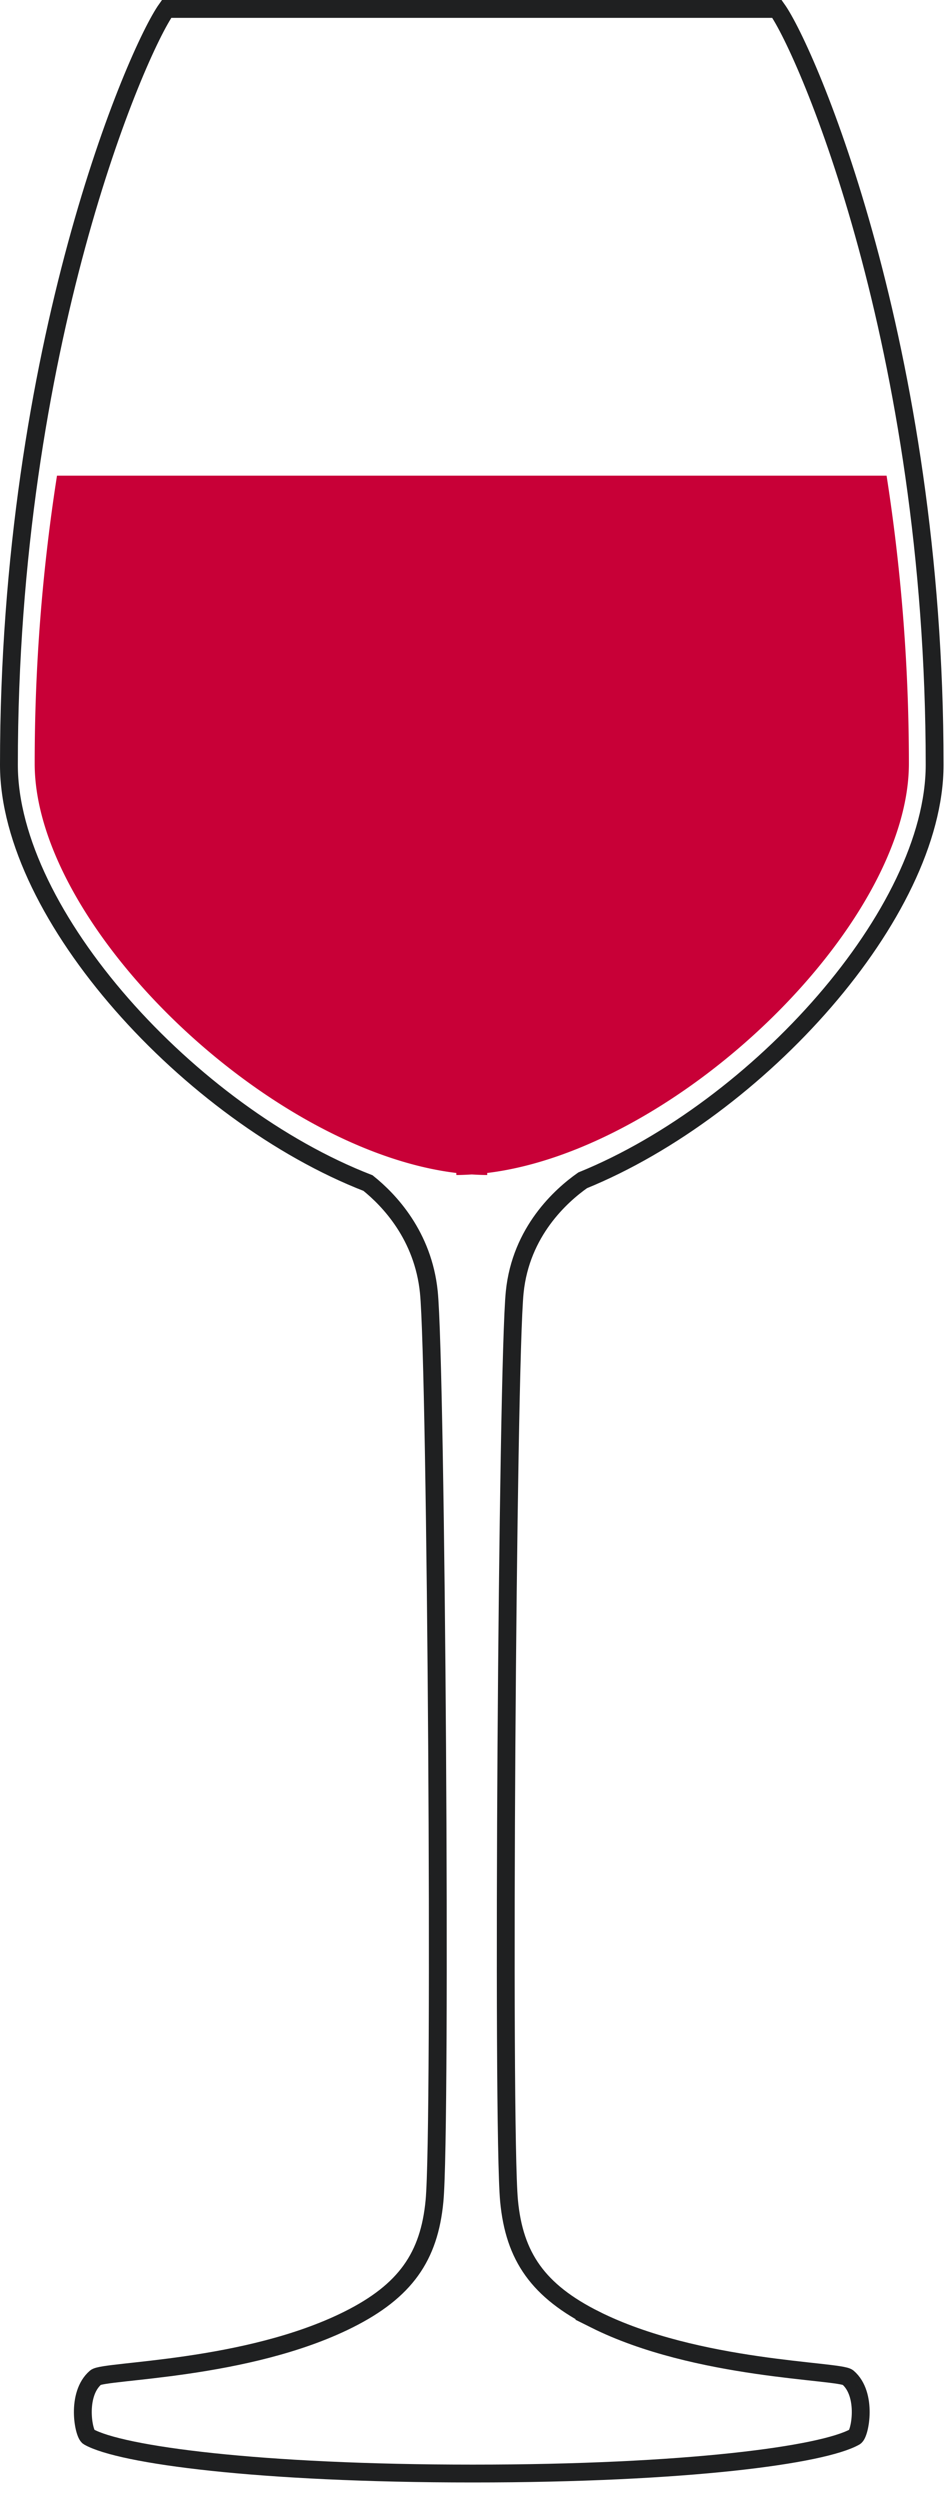 <svg width="53" height="140" viewBox="0 0 53 140" xmlns="http://www.w3.org/2000/svg"><title>soft</title><g fill="none" fill-rule="evenodd"><path d="M33.345 129.902c-3.197-1.599-4.53-3.524-4.825-6.645-.395-4.19-.1-46.79.317-50.897.345-3.396 2.601-5.412 3.806-6.26 9.846-4.012 19.72-14.976 19.72-23.266 0-23.5-7.167-40-8.834-42.334H9.333C7.667 2.834.5 19.334.5 42.834c0 8.402 10.142 19.546 20.118 23.42 1.19.954 3.086 2.942 3.408 6.106.418 4.107.712 46.706.317 50.897-.295 3.121-1.628 5.046-4.825 6.645-5.695 2.847-13.689 2.841-14.158 3.242-1.107.95-.68 3.162-.395 3.322 1.797 1.016 9.497 2.056 21.518 2.057 12 0 19.617-1.04 21.415-2.057.284-.16.712-2.373-.395-3.322-.47-.4-8.463-.395-14.158-3.242z" stroke="#1F2021"/><path d="M3.193 26.637a104.323 104.323 0 0 0-1.25 16.129c0 9.087 13.013 21.637 23.624 22.923v.115c.284 0 .574-.016.864-.032.29.016.58.031.866.031l-.003-.114c10.611-1.285 23.627-13.836 23.627-22.923 0-5.898-.498-11.314-1.25-16.128H3.192z" fill="#C80037"/></g></svg>